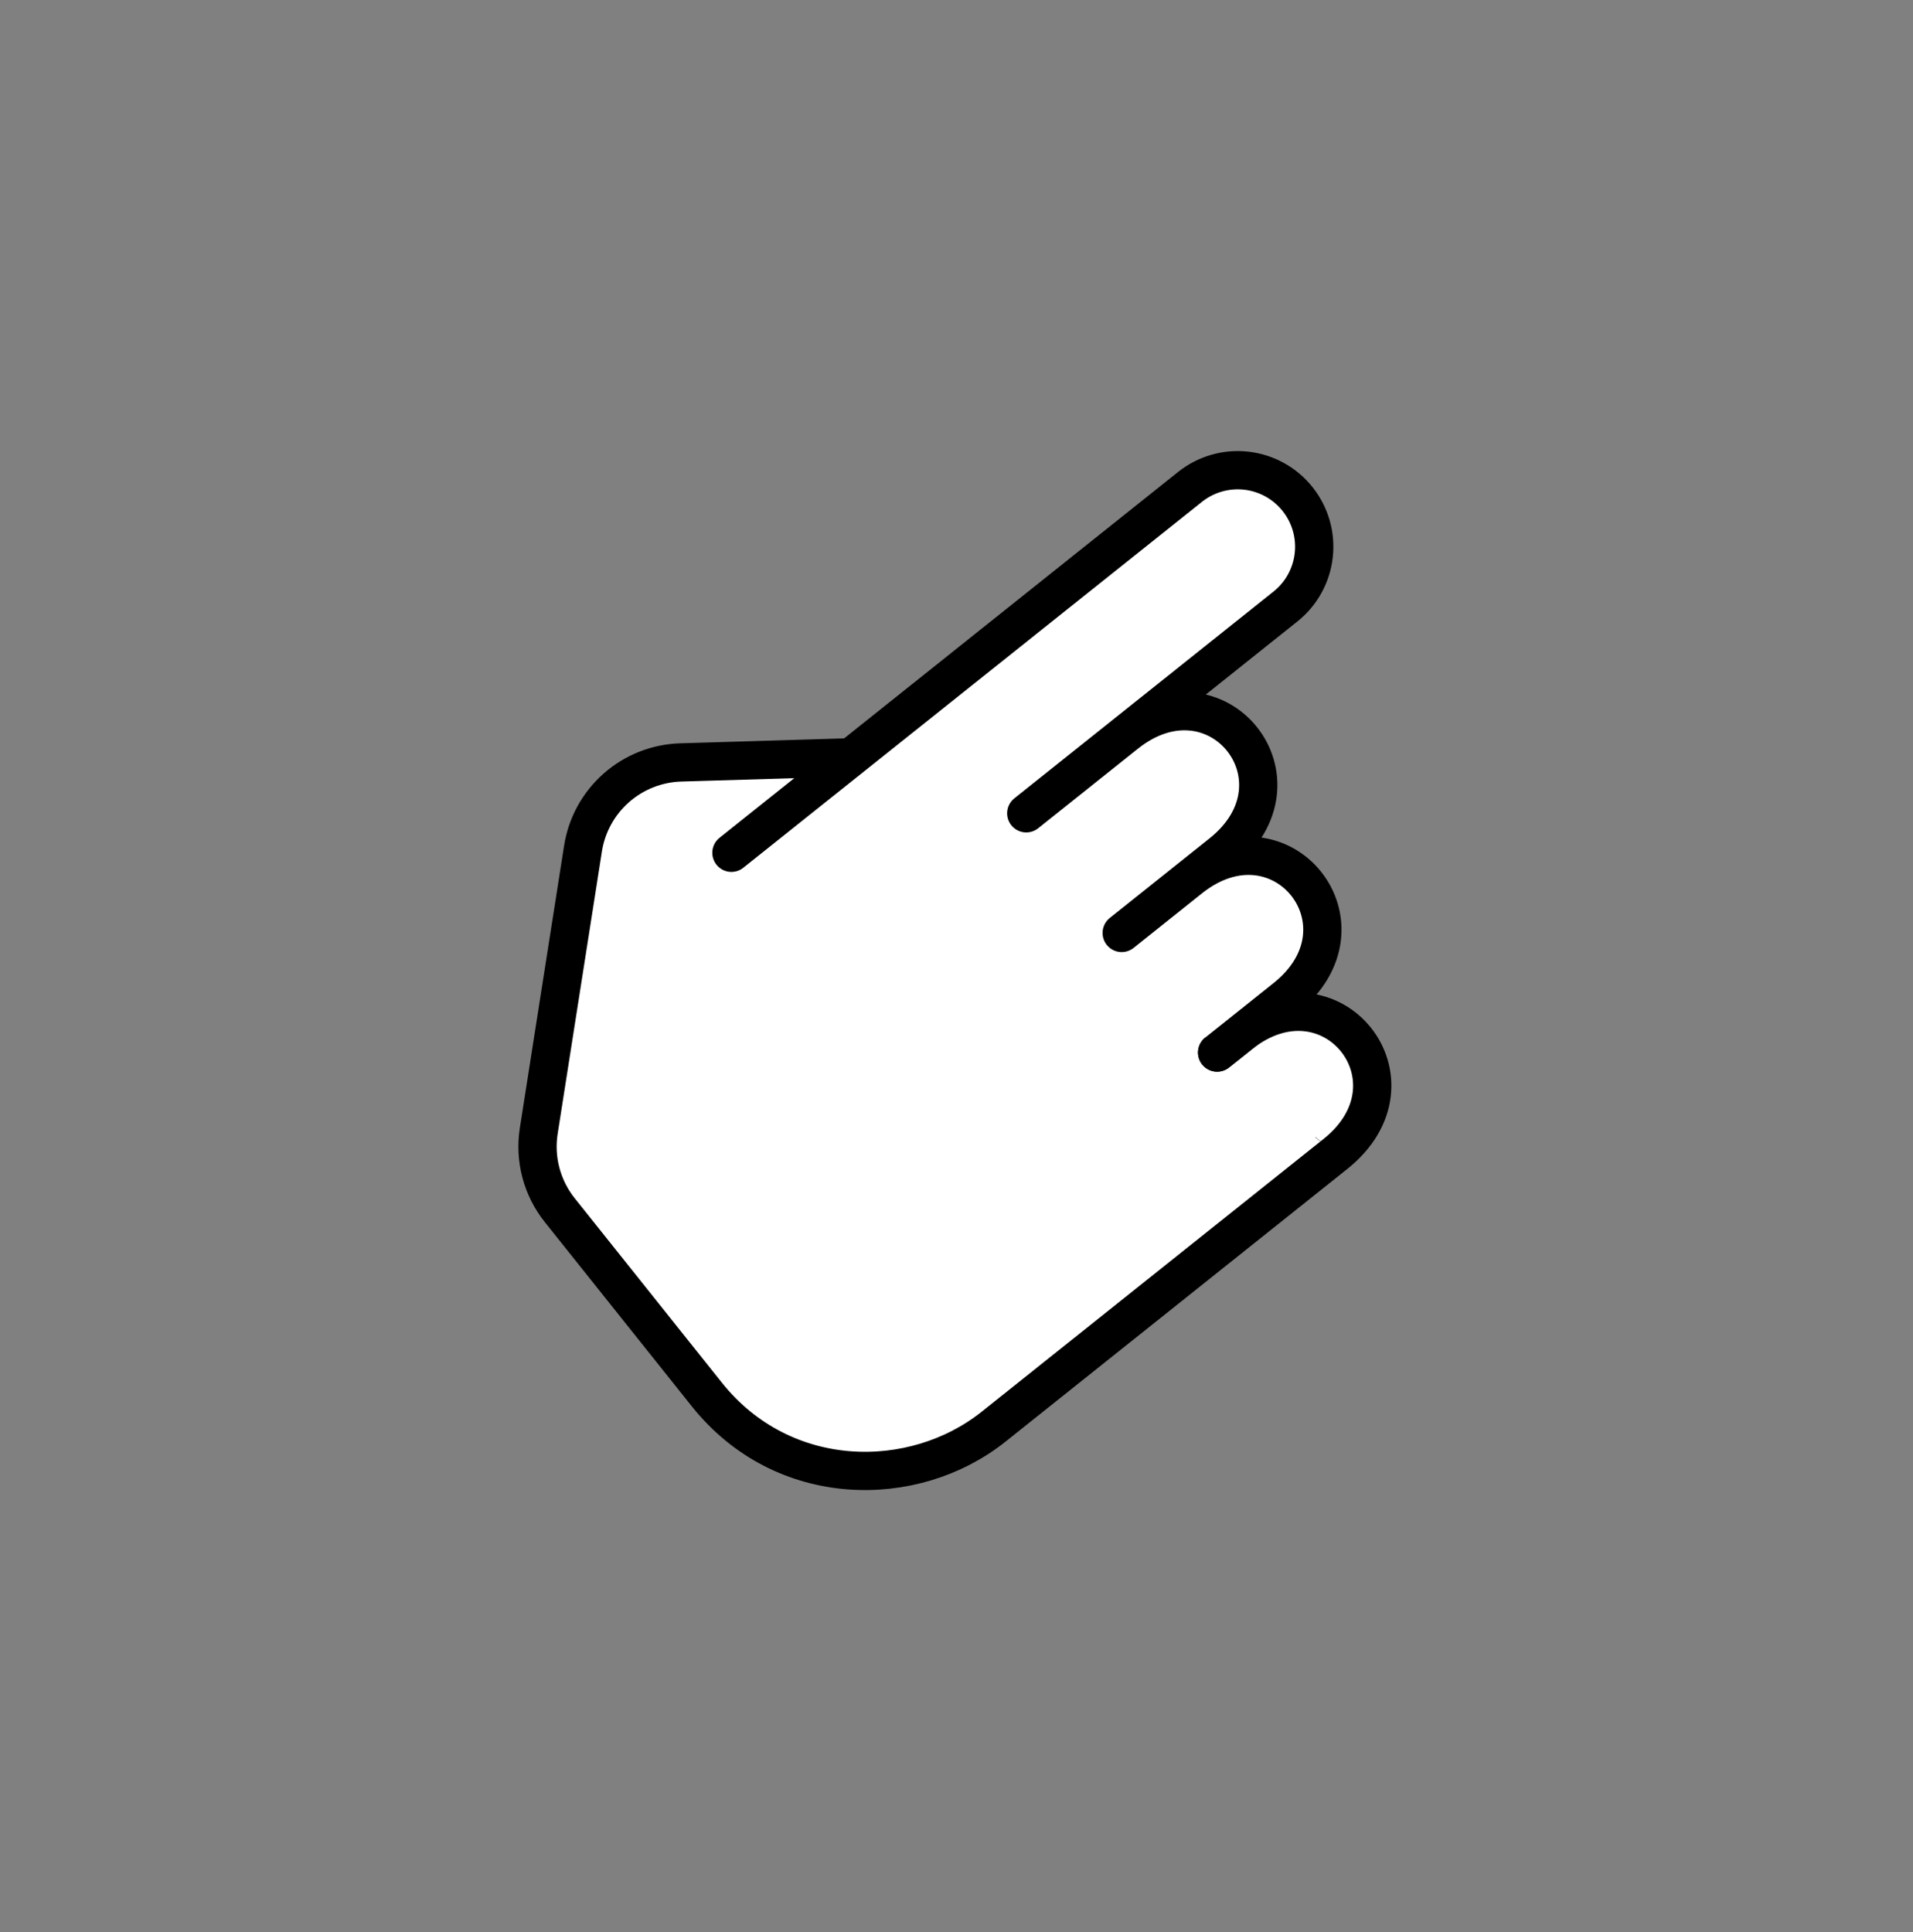 <svg width="100" height="101" viewBox="0 0 100 101" fill="none" xmlns="http://www.w3.org/2000/svg">
<rect x="0" y="0" width="100" height="101" fill="#808080" stroke="none"/>
<g clip-path="url(#clip0_212_621)">
<rect x="53.236" y="37.728" width="26.667" height="10.667" transform="rotate(51.415 53.236 37.728)" fill="white"/>
<path d="M44.487 39.591L35.585 39.858C34.341 39.895 33.149 40.366 32.216 41.189C31.283 42.012 30.667 43.135 30.475 44.365L28.163 59.118C27.931 60.593 28.329 62.097 29.262 63.266L36.947 72.898C40.939 77.901 47.769 77.91 51.938 74.584L69.804 60.329M63.624 55.025L64.815 54.076C69.58 50.274 74.569 56.527 69.804 60.329" fill="white"/>
<path d="M44.487 39.591L35.585 39.858C34.341 39.895 33.149 40.366 32.216 41.189C31.283 42.012 30.667 43.135 30.475 44.365L28.163 59.118C27.931 60.593 28.329 62.097 29.262 63.266L36.947 72.898C40.939 77.901 47.769 77.91 51.938 74.584L69.804 60.329C74.569 56.527 69.58 50.274 64.815 54.076L63.624 55.025" stroke="black" stroke-width="2" stroke-linecap="round" stroke-linejoin="round"/>
<path d="M58.635 48.772L62.208 45.921C66.973 42.119 71.963 48.373 67.197 52.175L63.624 55.025M53.646 42.518L58.857 38.361C63.622 34.559 68.612 40.812 63.846 44.614L58.635 48.772M53.646 42.518L67.197 31.706C68.026 31.045 68.557 30.081 68.675 29.027C68.794 27.973 68.488 26.916 67.827 26.087C67.165 25.257 66.201 24.725 65.147 24.606C64.093 24.488 63.035 24.793 62.206 25.455L38.234 44.581" fill="white"/>
<path d="M63.624 55.025L67.197 52.175C71.963 48.373 66.973 42.119 62.208 45.921L58.635 48.772L63.846 44.614C68.612 40.812 63.622 34.559 58.857 38.361L53.646 42.518L67.197 31.706C68.026 31.045 68.557 30.081 68.675 29.027C68.794 27.973 68.488 26.916 67.827 26.087C67.165 25.257 66.201 24.725 65.147 24.606C64.093 24.488 63.035 24.793 62.206 25.455L38.234 44.581" stroke="black" stroke-width="2" stroke-linecap="round" stroke-linejoin="round"/>
</g>
<defs>
<clipPath id="clip0_212_621">
<rect width="71.682" height="70.26" fill="white" transform="translate(55.108 0.574) rotate(51.415)"/>
</clipPath>
</defs>
</svg>
